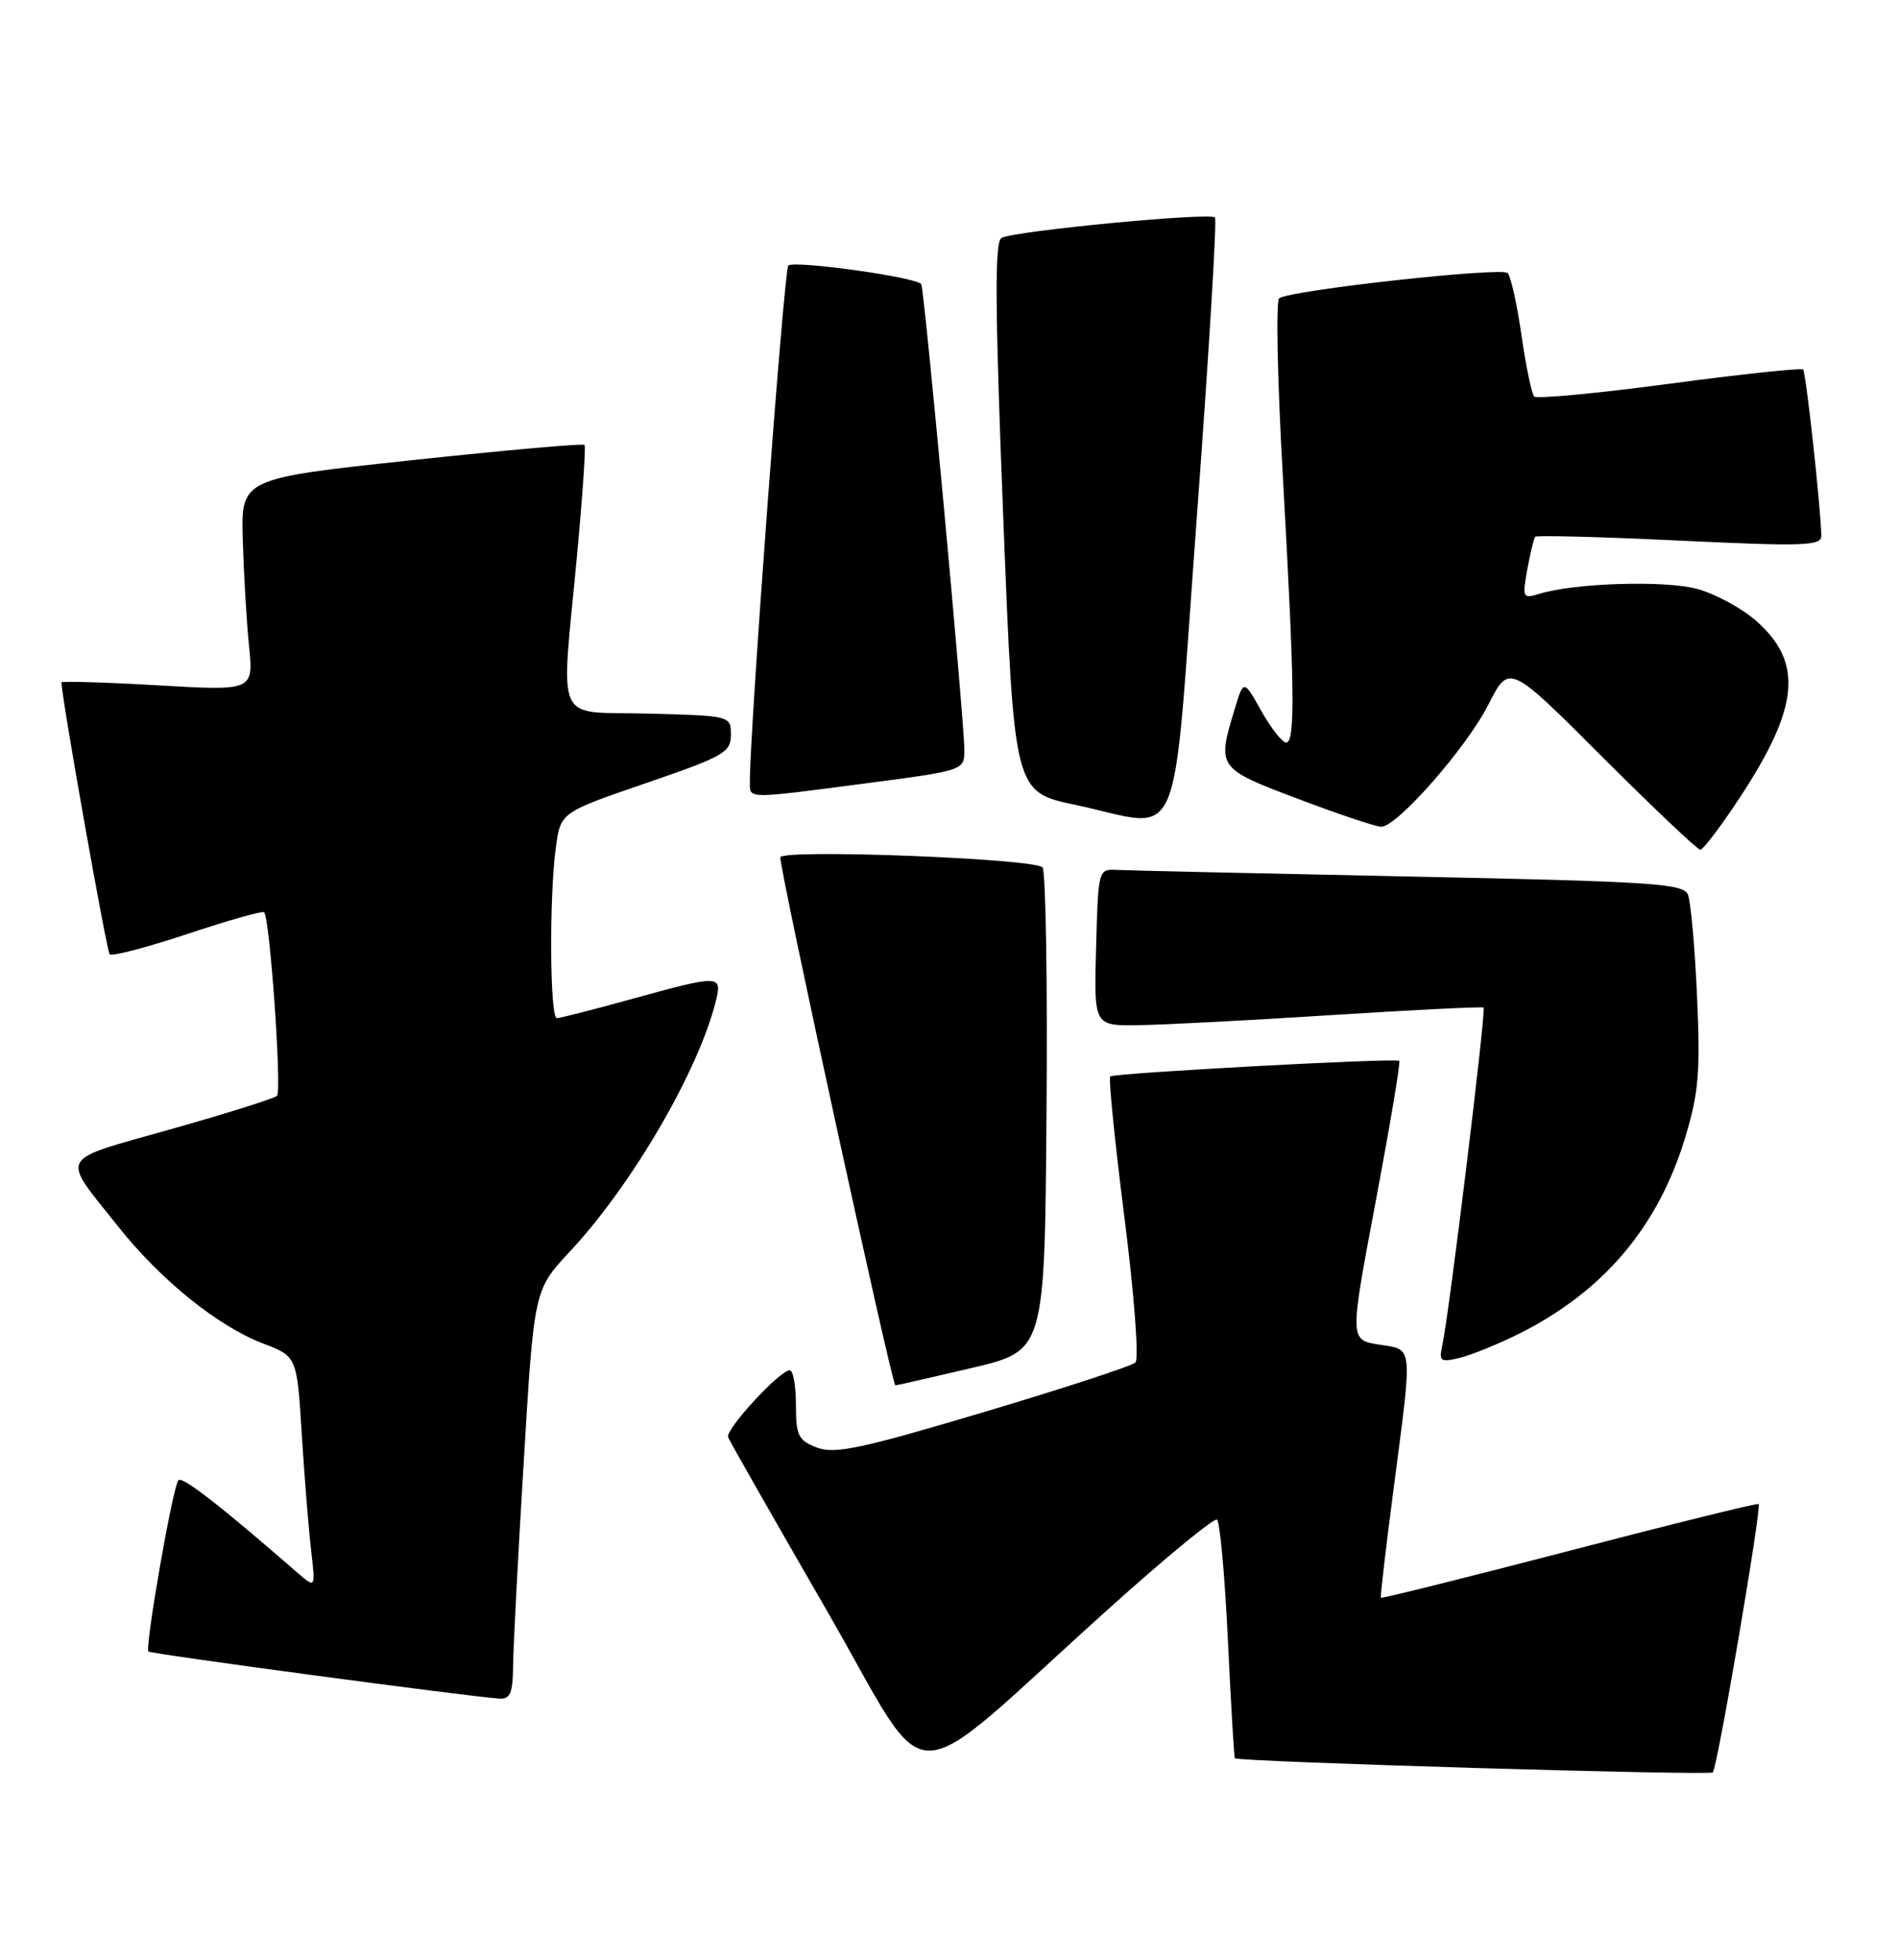 <?xml version="1.0" encoding="UTF-8" standalone="no"?>
<!DOCTYPE svg PUBLIC "-//W3C//DTD SVG 1.1//EN" "http://www.w3.org/Graphics/SVG/1.1/DTD/svg11.dtd" >
<svg xmlns="http://www.w3.org/2000/svg" xmlns:xlink="http://www.w3.org/1999/xlink" version="1.1" viewBox="0 0 248 256">
 <g >
 <path fill="currentColor"
d=" M 144.90 210.12 C 152.27 203.49 158.62 198.27 159.01 198.51 C 159.40 198.75 160.04 205.82 160.44 214.22 C 160.84 222.62 161.25 229.58 161.35 229.68 C 161.81 230.15 223.36 231.97 223.80 231.53 C 224.40 230.94 230.21 196.87 229.79 196.47 C 229.63 196.33 218.50 199.07 205.06 202.58 C 191.61 206.08 180.53 208.84 180.43 208.72 C 180.34 208.60 181.08 202.20 182.09 194.50 C 184.60 175.29 184.71 176.37 180.17 175.64 C 176.34 175.03 176.34 175.03 179.76 156.93 C 181.63 146.98 183.02 138.72 182.83 138.58 C 182.30 138.18 145.55 140.17 145.07 140.62 C 144.83 140.85 145.67 149.16 146.93 159.10 C 148.21 169.18 148.84 177.53 148.36 177.99 C 147.89 178.44 138.95 181.36 128.50 184.48 C 112.57 189.23 109.06 189.98 106.75 189.10 C 104.31 188.17 104.00 187.54 104.00 183.52 C 104.00 181.04 103.64 179.00 103.20 179.00 C 101.88 179.00 94.74 186.75 95.14 187.75 C 95.34 188.27 101.11 198.39 107.96 210.26 C 122.17 234.84 117.39 234.86 144.90 210.12 Z  M 67.04 217.75 C 67.05 215.41 67.68 203.38 68.43 191.00 C 69.78 168.50 69.78 168.50 74.45 163.50 C 82.60 154.78 91.29 139.85 93.54 130.75 C 94.38 127.32 94.07 127.32 82.51 130.51 C 77.56 131.88 73.17 133.00 72.76 133.00 C 71.84 133.00 71.75 117.10 72.63 110.70 C 73.25 106.13 73.25 106.13 84.38 102.31 C 94.56 98.82 95.50 98.29 95.50 96.00 C 95.50 93.51 95.47 93.50 84.75 93.22 C 72.22 92.89 73.28 95.23 75.40 72.50 C 76.12 64.80 76.56 58.33 76.38 58.12 C 76.21 57.90 66.04 58.81 53.78 60.12 C 31.50 62.51 31.50 62.51 31.72 70.51 C 31.85 74.90 32.21 81.14 32.54 84.37 C 33.13 90.25 33.13 90.25 20.56 89.52 C 13.65 89.12 8.01 88.96 8.02 89.15 C 8.21 92.04 13.94 124.27 14.33 124.66 C 14.63 124.96 19.21 123.76 24.50 122.00 C 29.79 120.24 34.30 118.96 34.51 119.17 C 35.27 119.94 36.85 142.52 36.19 143.15 C 35.81 143.50 29.55 145.47 22.28 147.52 C 7.34 151.75 7.89 150.72 15.44 160.22 C 21.00 167.22 28.47 173.25 34.37 175.50 C 38.80 177.19 38.80 177.19 39.43 187.35 C 39.78 192.93 40.33 199.75 40.65 202.50 C 41.23 207.50 41.23 207.50 38.86 205.44 C 28.87 196.74 23.84 192.83 23.32 193.35 C 22.59 194.07 18.90 215.23 19.40 215.74 C 19.72 216.06 61.27 221.63 65.25 221.89 C 66.65 221.98 67.01 221.16 67.04 217.75 Z  M 127.00 178.69 C 136.50 176.45 136.50 176.45 136.74 145.48 C 136.88 128.44 136.64 113.97 136.23 113.32 C 135.48 112.16 102.05 110.87 101.96 112.00 C 101.84 113.48 116.56 180.99 116.99 180.97 C 117.27 180.95 121.78 179.92 127.00 178.69 Z  M 198.50 174.22 C 209.48 168.73 216.64 160.29 220.17 148.67 C 221.96 142.78 222.19 140.07 221.74 130.13 C 221.46 123.74 220.92 117.76 220.55 116.86 C 219.95 115.41 215.85 115.15 184.19 114.50 C 164.56 114.10 147.38 113.71 146.00 113.64 C 143.50 113.50 143.50 113.52 143.22 123.75 C 142.93 134.00 142.93 134.00 148.72 133.92 C 151.90 133.88 163.28 133.29 174.00 132.60 C 184.72 131.92 193.66 131.48 193.85 131.62 C 194.21 131.88 189.34 171.76 188.45 175.78 C 188.00 177.83 188.22 177.98 190.72 177.38 C 192.25 177.01 195.75 175.59 198.50 174.22 Z  M 227.29 104.25 C 235.12 92.37 235.66 86.54 229.44 81.08 C 227.56 79.43 224.11 77.57 221.76 76.93 C 217.56 75.79 205.80 76.15 201.18 77.56 C 198.96 78.24 198.89 78.11 199.56 74.39 C 199.95 72.25 200.42 70.33 200.60 70.12 C 200.78 69.91 209.27 70.13 219.47 70.62 C 235.67 71.39 238.00 71.31 237.98 70.00 C 237.91 66.31 235.98 48.65 235.60 48.27 C 235.37 48.04 227.51 48.88 218.13 50.13 C 208.75 51.38 200.80 52.13 200.47 51.80 C 200.14 51.47 199.39 47.89 198.81 43.85 C 198.23 39.81 197.42 36.13 197.00 35.67 C 196.26 34.86 168.71 37.89 167.14 38.96 C 166.70 39.26 166.91 49.62 167.61 62.00 C 169.17 89.81 169.26 97.00 168.06 97.00 C 167.55 97.00 166.09 95.15 164.81 92.88 C 162.50 88.76 162.50 88.76 161.33 92.63 C 159.00 100.30 159.06 100.37 169.61 104.36 C 174.90 106.36 179.79 108.00 180.47 108.00 C 182.56 108.00 191.64 97.65 194.49 92.02 C 197.19 86.70 197.19 86.70 209.34 98.85 C 216.02 105.53 221.80 111.00 222.17 111.00 C 222.54 111.00 224.85 107.96 227.29 104.25 Z  M 156.37 67.71 C 157.95 46.37 159.02 28.69 158.75 28.41 C 158.05 27.72 132.30 30.19 130.85 31.09 C 129.95 31.65 130.01 40.23 131.09 67.63 C 132.50 103.45 132.50 103.45 140.50 105.14 C 154.86 108.17 153.06 112.42 156.37 67.71 Z  M 113.20 102.32 C 125.84 100.67 126.00 100.62 126.01 98.07 C 126.03 94.45 120.77 37.59 120.37 37.11 C 119.61 36.18 103.64 33.97 103.00 34.70 C 102.43 35.35 97.91 96.18 97.98 102.25 C 98.00 104.38 97.49 104.38 113.20 102.32 Z "/>
</g>
</svg>